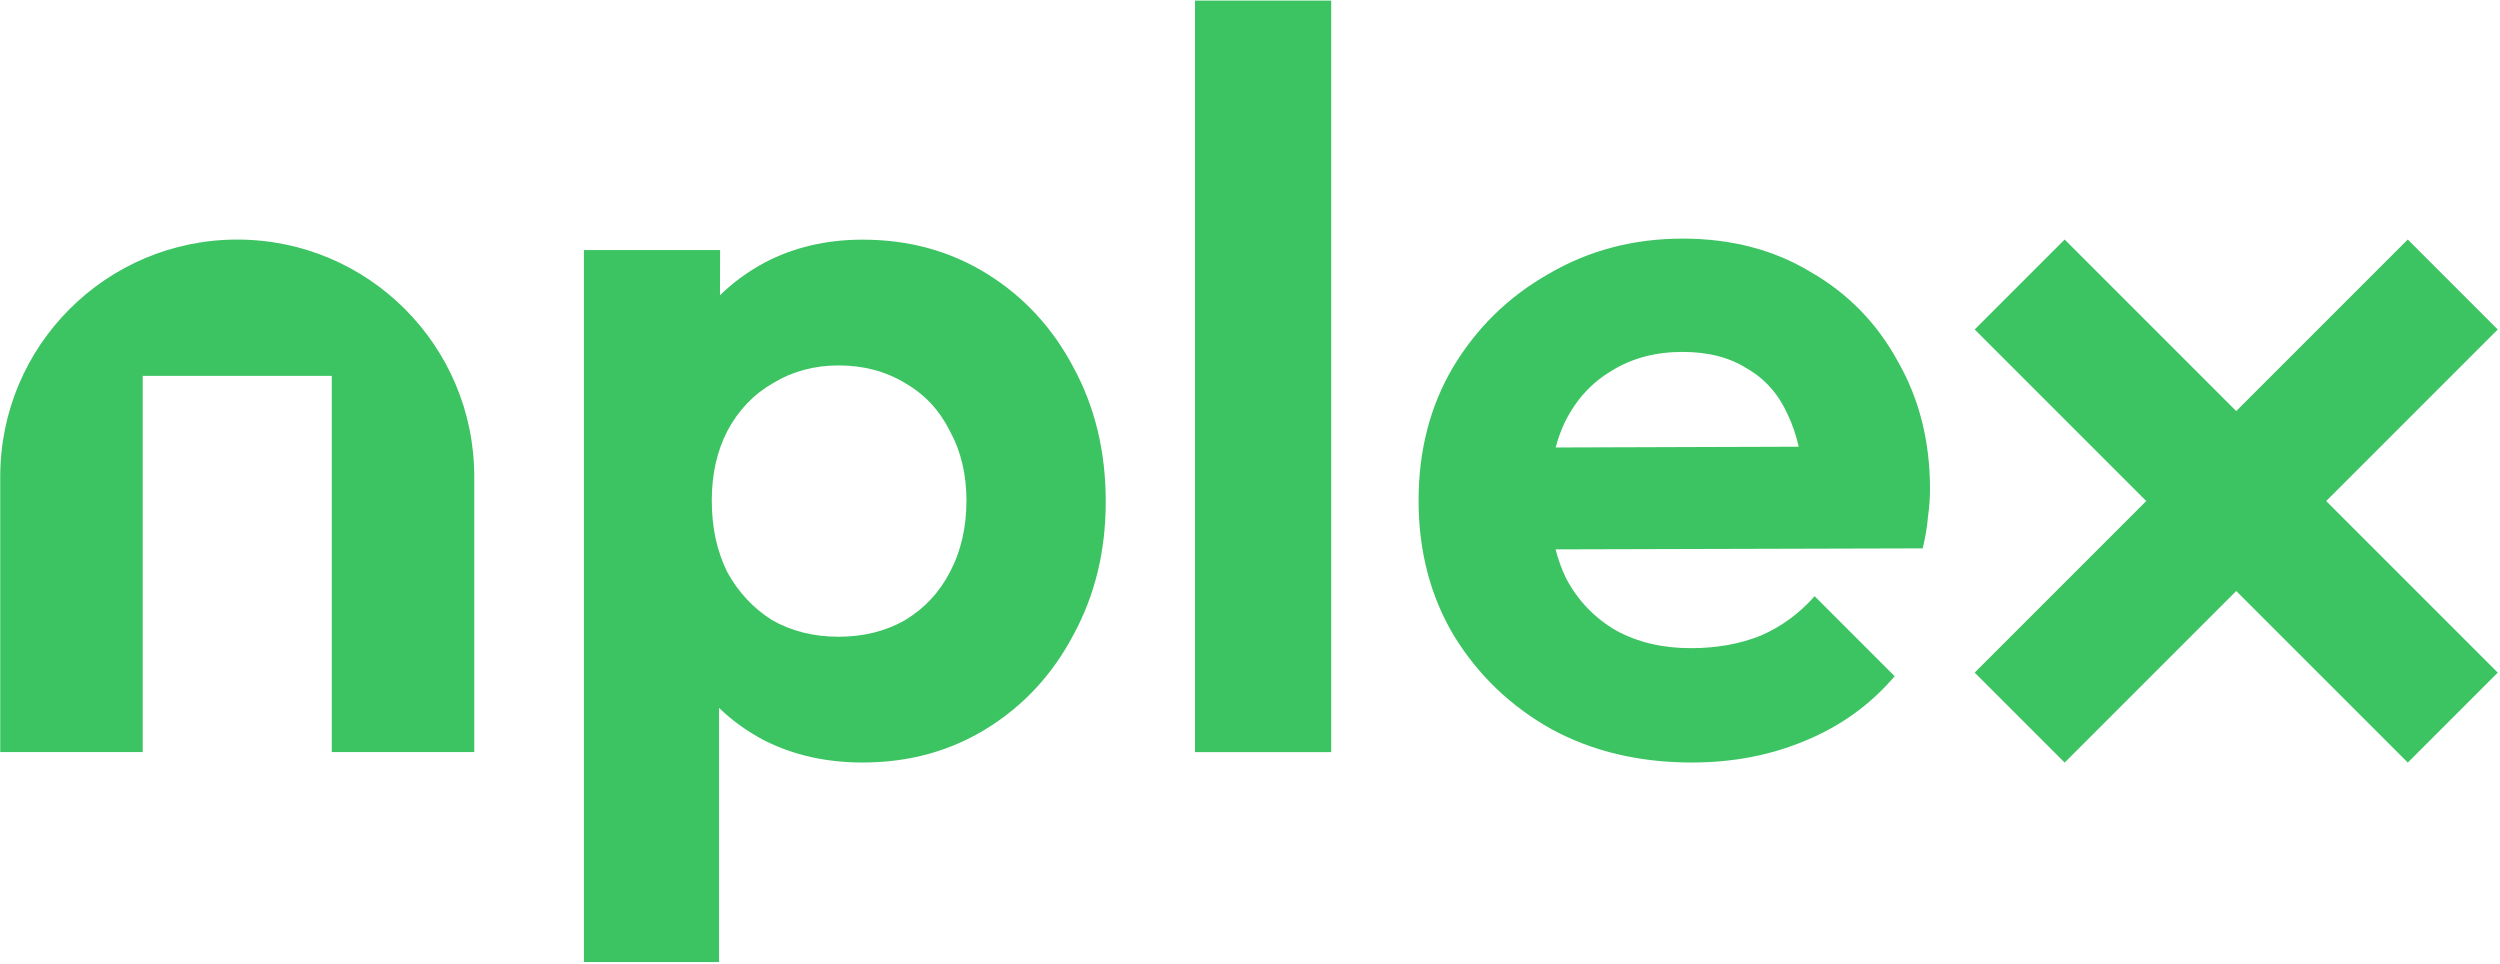 <svg width="1001" height="386" viewBox="0 0 1001 386" xmlns="http://www.w3.org/2000/svg">
		<path data-glyph="n" d="M0.095 190.823C0.095 138.412 42.583 95.924 94.995 95.924C147.406 95.924 189.894 138.412 189.894 190.823V301.118H132.846V150.504H57.143V301.118H0.095V190.823Z" fill="#3cc362" />
		<path data-glyph="p" fill-rule="evenodd" clip-rule="evenodd" d="M306.224 296.57C317.877 302.397 330.918 305.31 345.347 305.31C363.937 305.31 380.586 300.732 395.292 291.575C409.997 282.419 421.512 269.933 429.837 254.117C438.438 238.301 442.739 220.543 442.739 200.843C442.739 180.865 438.438 162.968 429.837 147.152C421.512 131.336 409.997 118.85 395.292 109.694C380.586 100.537 363.937 95.959 345.347 95.959C330.918 95.959 317.877 99.011 306.224 105.115C299.518 108.713 293.536 113.082 288.277 118.223L288.327 100.121H233.804V385.221H287.911V283.448C293.178 288.56 299.283 292.934 306.224 296.57ZM335.774 254.949C345.763 254.949 354.642 252.73 362.411 248.29C370.18 243.573 376.146 237.191 380.308 229.145C384.748 220.821 386.967 211.248 386.967 200.426C386.967 189.883 384.748 180.587 380.308 172.541C376.146 164.217 370.18 157.835 362.411 153.395C354.642 148.678 345.763 146.32 335.774 146.32C326.063 146.32 317.322 148.678 309.553 153.395C301.784 157.835 295.68 164.217 291.24 172.541C287.078 180.587 284.997 189.883 284.997 200.426C284.997 211.248 287.078 220.821 291.24 229.145C295.68 237.191 301.645 243.573 309.137 248.29C316.906 252.73 325.785 254.949 335.774 254.949Z" fill="#3cc362" />
		<path data-glyph="l" d="M478.487 0.231V301.148H533.01V0.231H478.487Z" fill="#3cc362" />
		<path data-glyph="e" fill-rule="evenodd" clip-rule="evenodd" d="M677.463 305.31C656.375 305.31 637.646 300.87 621.275 291.991C604.904 282.835 591.863 270.349 582.152 254.533C572.718 238.717 568.001 220.682 568.001 200.426C568.001 180.448 572.579 162.69 581.735 147.152C591.169 131.336 603.933 118.85 620.026 109.693C636.12 100.259 654.016 95.543 673.717 95.543C693.14 95.543 710.204 99.982 724.91 108.861C739.894 117.463 751.547 129.394 759.871 144.655C768.473 159.638 772.774 176.703 772.774 195.848C772.774 199.455 772.496 203.201 771.941 207.086C771.664 210.693 770.97 214.855 769.86 219.572L622.852 219.966C623.916 224.101 625.333 227.992 627.102 231.642C631.819 240.521 638.478 247.457 647.08 252.452C655.681 257.169 665.67 259.527 677.047 259.527C687.313 259.527 696.608 257.863 704.932 254.533C713.256 250.926 720.471 245.654 726.575 238.717L758.623 270.765C748.911 282.141 736.98 290.743 722.829 296.57C708.956 302.397 693.833 305.31 677.463 305.31ZM720.208 178.861L622.881 179.174C623.857 175.48 625.125 172.02 626.686 168.794C631.125 159.915 637.368 153.117 645.415 148.4C653.462 143.406 662.896 140.909 673.717 140.909C683.983 140.909 692.585 143.129 699.522 147.568C706.736 151.73 712.147 157.834 715.754 165.881C717.625 169.757 719.11 174.084 720.208 178.861Z" fill="#3cc362" />
		<path data-glyph="x" d="M931.399 200.62L1000.09 131.925L964.075 95.905L895.379 164.6L826.684 95.905L790.664 131.925L859.359 200.62L790.664 269.315L826.684 305.335L895.379 236.64L964.075 305.335L1000.09 269.315L931.399 200.62Z" fill="#3cc362" />
</svg>
